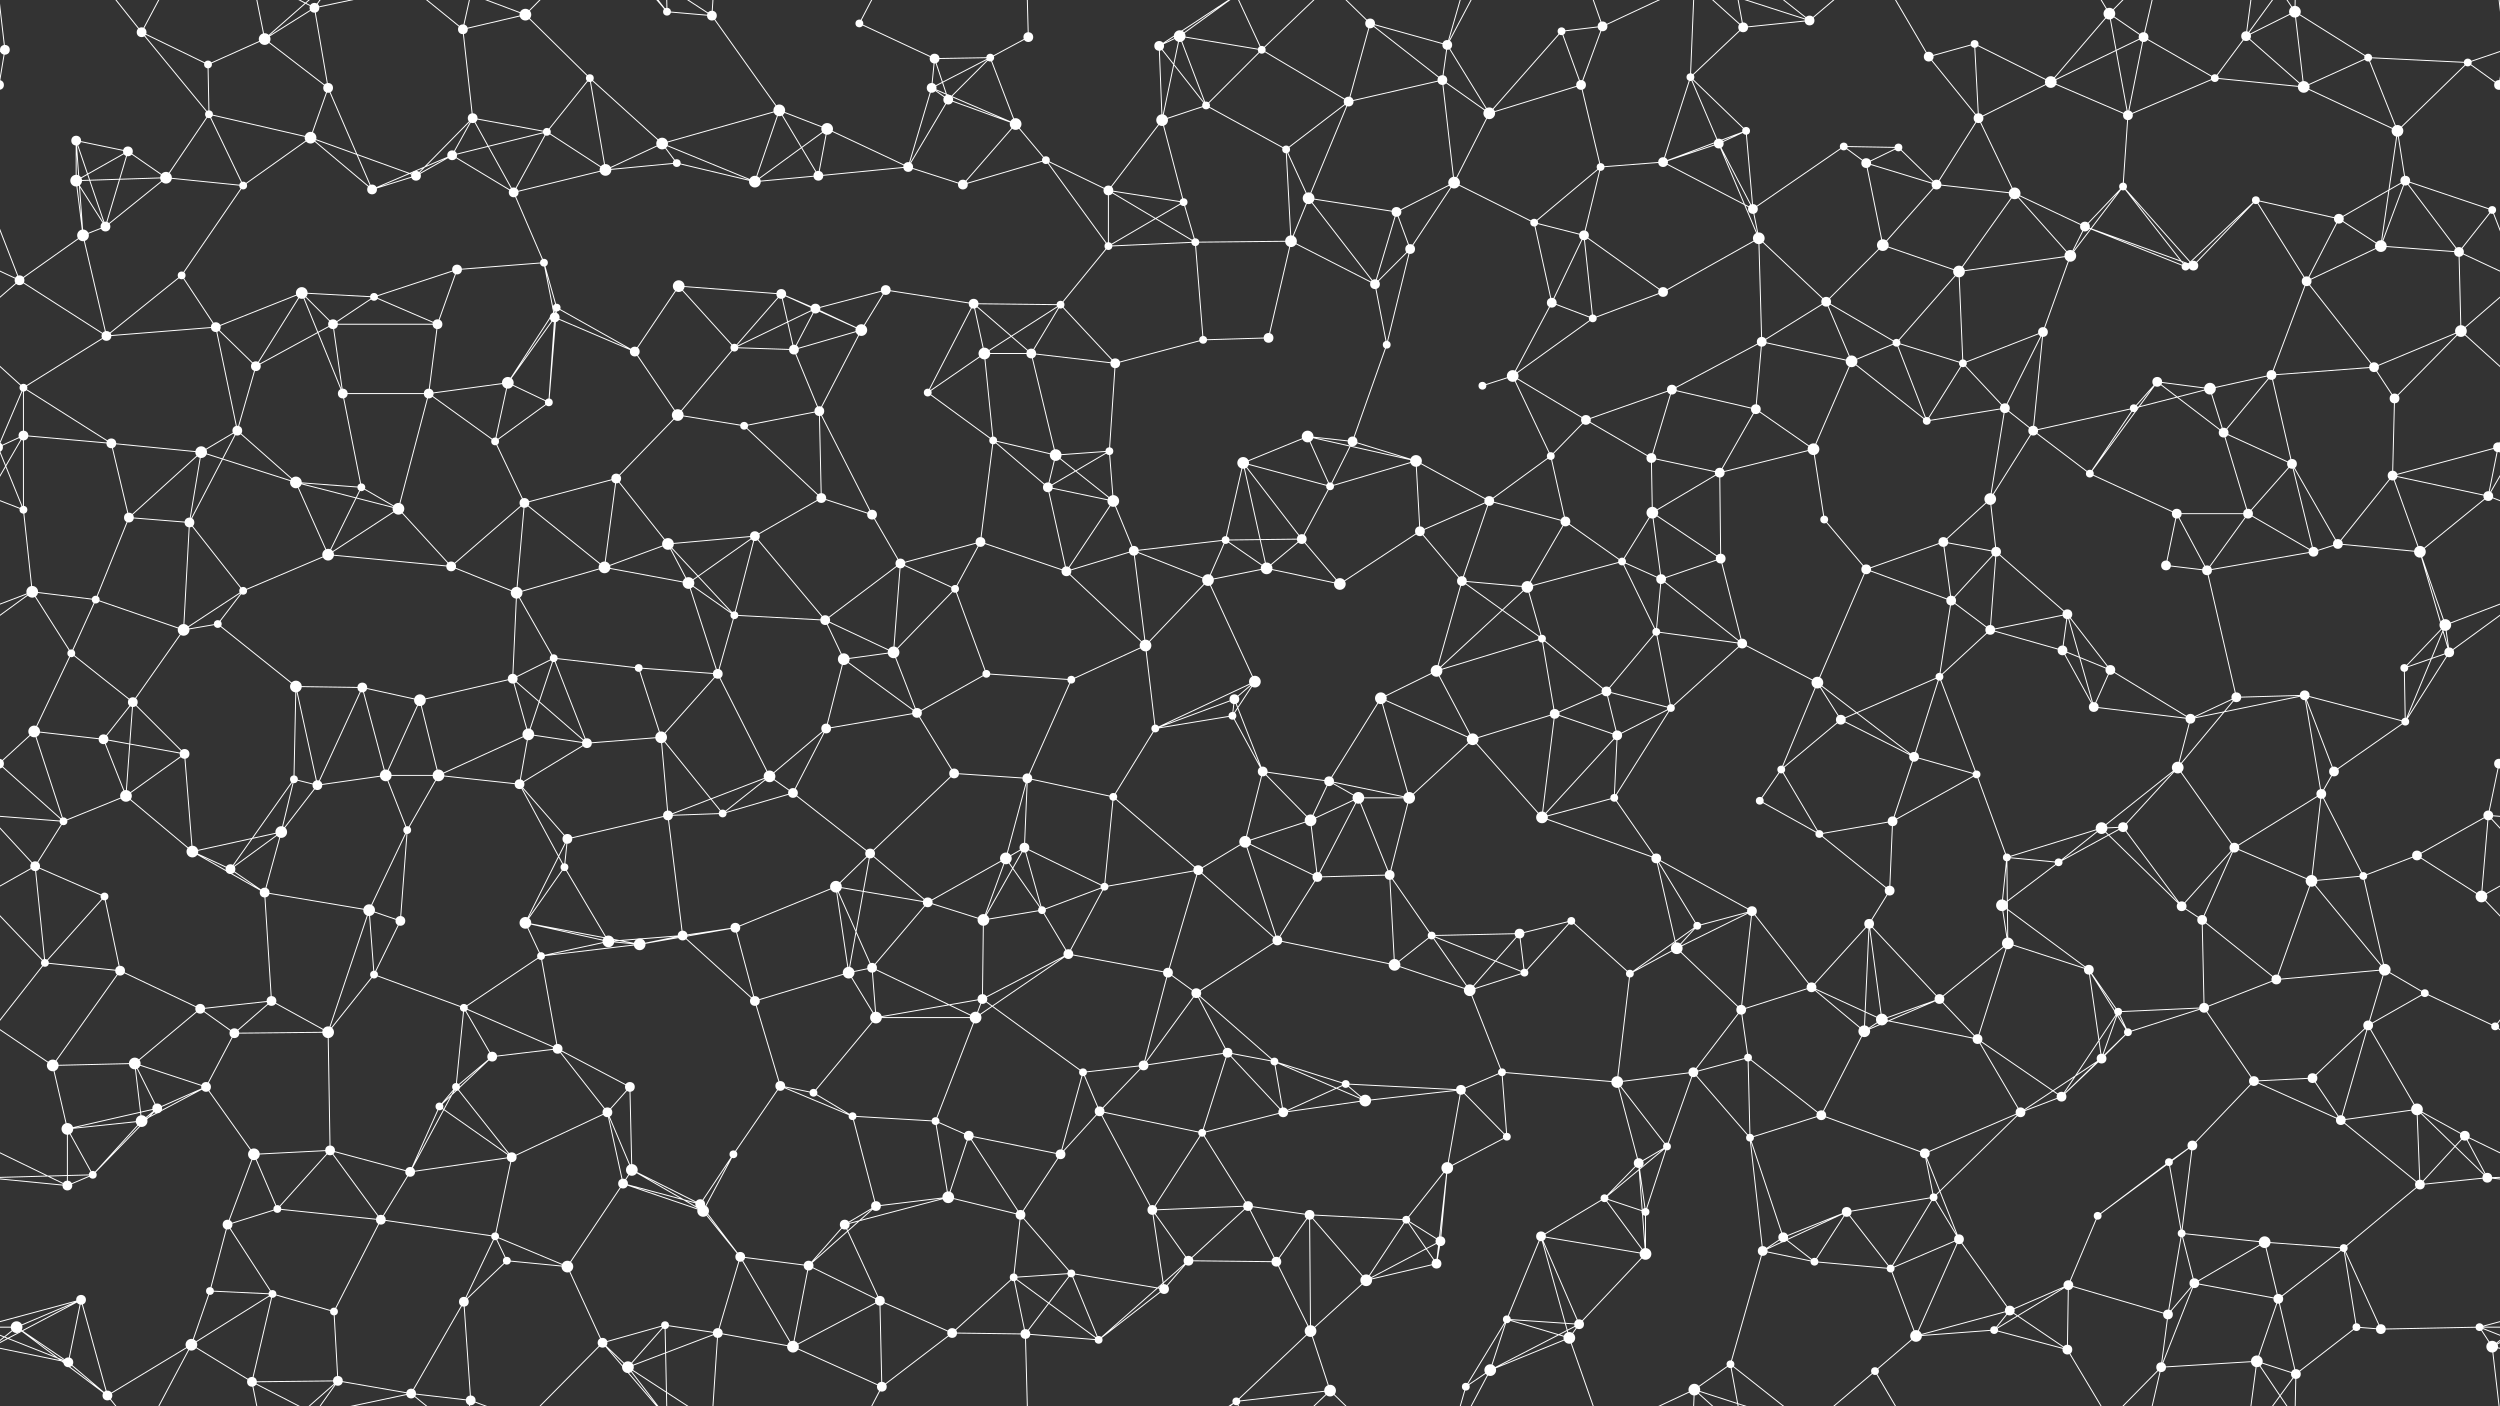 <svg xmlns="http://www.w3.org/2000/svg" width="2560" height="1440" fill="#fff"><rect width="100%" height="100%" fill="#333333" stroke="none"/><circle cx="5" cy="51" r="5"/><circle cx="145" cy="33" r="5"/><circle cx="213" cy="66" r="4"/><circle cx="271" cy="40" r="6"/><circle cx="322" cy="8" r="5"/><circle cx="474" cy="30" r="5"/><circle cx="538" cy="15" r="6"/><circle cx="604" cy="80" r="4"/><circle cx="683" cy="12" r="4"/><circle cx="729" cy="16" r="5"/><circle cx="880" cy="24" r="4"/><circle cx="957" cy="60" r="5"/><circle cx="1014" cy="59" r="4"/><circle cx="1053" cy="38" r="5"/><circle cx="1187" cy="47" r="5"/><circle cx="1208" cy="37" r="6"/><circle cx="1292" cy="51" r="4"/><circle cx="1403" cy="24" r="5"/><circle cx="1482" cy="46" r="5"/><circle cx="1599" cy="32" r="4"/><circle cx="1641" cy="27" r="5"/><circle cx="1731" cy="79" r="4"/><circle cx="1785" cy="28" r="5"/><circle cx="1853" cy="21" r="5"/><circle cx="1975" cy="58" r="5"/><circle cx="2022" cy="45" r="4"/><circle cx="2160" cy="14" r="6"/><circle cx="2195" cy="38" r="5"/><circle cx="2300" cy="37" r="5"/><circle cx="2350" cy="12" r="6"/><circle cx="2425" cy="59" r="4"/><circle cx="2527" cy="64" r="4"/><circle cx="78" cy="144" r="5"/><circle cx="131" cy="155" r="5"/><circle cx="214" cy="117" r="4"/><circle cx="318" cy="141" r="6"/><circle cx="336" cy="90" r="5"/><circle cx="463" cy="159" r="5"/><circle cx="484" cy="121" r="5"/><circle cx="560" cy="135" r="4"/><circle cx="678" cy="147" r="6"/><circle cx="798" cy="113" r="6"/><circle cx="847" cy="132" r="6"/><circle cx="954" cy="90" r="5"/><circle cx="971" cy="102" r="5"/><circle cx="1040" cy="127" r="6"/><circle cx="1190" cy="123" r="6"/><circle cx="1235" cy="108" r="4"/><circle cx="1317" cy="153" r="4"/><circle cx="1381" cy="104" r="5"/><circle cx="1477" cy="82" r="5"/><circle cx="1525" cy="116" r="6"/><circle cx="1619" cy="87" r="5"/><circle cx="1760" cy="147" r="5"/><circle cx="1788" cy="134" r="4"/><circle cx="1888" cy="150" r="4"/><circle cx="1944" cy="151" r="4"/><circle cx="2026" cy="121" r="5"/><circle cx="2100" cy="84" r="6"/><circle cx="2179" cy="118" r="5"/><circle cx="2268" cy="80" r="4"/><circle cx="2359" cy="89" r="6"/><circle cx="2455" cy="134" r="6"/><circle cx="2559" cy="87" r="5"/><circle cx="-1" cy="87" r="5"/><circle cx="78" cy="185" r="6"/><circle cx="108" cy="232" r="5"/><circle cx="170" cy="182" r="6"/><circle cx="249" cy="190" r="4"/><circle cx="381" cy="194" r="5"/><circle cx="426" cy="180" r="5"/><circle cx="526" cy="197" r="5"/><circle cx="620" cy="174" r="6"/><circle cx="693" cy="167" r="4"/><circle cx="773" cy="186" r="6"/><circle cx="838" cy="180" r="5"/><circle cx="930" cy="171" r="5"/><circle cx="986" cy="189" r="5"/><circle cx="1071" cy="164" r="4"/><circle cx="1135" cy="195" r="5"/><circle cx="1212" cy="207" r="4"/><circle cx="1340" cy="203" r="6"/><circle cx="1430" cy="217" r="5"/><circle cx="1489" cy="187" r="6"/><circle cx="1571" cy="228" r="4"/><circle cx="1639" cy="171" r="4"/><circle cx="1703" cy="166" r="5"/><circle cx="1795" cy="214" r="5"/><circle cx="1911" cy="167" r="5"/><circle cx="1983" cy="189" r="5"/><circle cx="2063" cy="198" r="6"/><circle cx="2135" cy="232" r="5"/><circle cx="2174" cy="191" r="4"/><circle cx="2310" cy="205" r="4"/><circle cx="2395" cy="224" r="5"/><circle cx="2463" cy="185" r="5"/><circle cx="2552" cy="215" r="4"/><circle cx="20" cy="287" r="5"/><circle cx="85" cy="241" r="6"/><circle cx="186" cy="282" r="4"/><circle cx="309" cy="300" r="6"/><circle cx="383" cy="304" r="4"/><circle cx="468" cy="276" r="5"/><circle cx="557" cy="269" r="4"/><circle cx="570" cy="315" r="4"/><circle cx="695" cy="293" r="6"/><circle cx="800" cy="301" r="5"/><circle cx="835" cy="316" r="5"/><circle cx="907" cy="297" r="5"/><circle cx="997" cy="311" r="5"/><circle cx="1086" cy="312" r="4"/><circle cx="1135" cy="252" r="4"/><circle cx="1224" cy="248" r="4"/><circle cx="1322" cy="247" r="6"/><circle cx="1408" cy="291" r="5"/><circle cx="1444" cy="255" r="5"/><circle cx="1589" cy="310" r="5"/><circle cx="1622" cy="241" r="5"/><circle cx="1703" cy="299" r="5"/><circle cx="1801" cy="244" r="6"/><circle cx="1870" cy="309" r="5"/><circle cx="1928" cy="251" r="6"/><circle cx="2006" cy="278" r="6"/><circle cx="2120" cy="262" r="6"/><circle cx="2238" cy="273" r="4"/><circle cx="2246" cy="272" r="5"/><circle cx="2362" cy="288" r="5"/><circle cx="2438" cy="252" r="6"/><circle cx="2518" cy="258" r="5"/><circle cx="24" cy="397" r="4"/><circle cx="109" cy="344" r="5"/><circle cx="221" cy="335" r="5"/><circle cx="262" cy="375" r="5"/><circle cx="341" cy="332" r="5"/><circle cx="448" cy="332" r="5"/><circle cx="520" cy="392" r="6"/><circle cx="568" cy="325" r="5"/><circle cx="650" cy="360" r="5"/><circle cx="752" cy="356" r="4"/><circle cx="813" cy="358" r="5"/><circle cx="882" cy="338" r="6"/><circle cx="1008" cy="362" r="6"/><circle cx="1056" cy="362" r="5"/><circle cx="1142" cy="372" r="5"/><circle cx="1232" cy="348" r="4"/><circle cx="1299" cy="346" r="5"/><circle cx="1420" cy="353" r="4"/><circle cx="1518" cy="395" r="4"/><circle cx="1549" cy="385" r="6"/><circle cx="1631" cy="326" r="4"/><circle cx="1712" cy="399" r="5"/><circle cx="1804" cy="350" r="5"/><circle cx="1896" cy="370" r="6"/><circle cx="1942" cy="351" r="4"/><circle cx="2010" cy="372" r="4"/><circle cx="2092" cy="340" r="5"/><circle cx="2209" cy="391" r="5"/><circle cx="2263" cy="398" r="6"/><circle cx="2326" cy="384" r="5"/><circle cx="2431" cy="376" r="5"/><circle cx="2520" cy="339" r="6"/><circle cx="24" cy="446" r="5"/><circle cx="114" cy="454" r="5"/><circle cx="206" cy="463" r="6"/><circle cx="243" cy="441" r="5"/><circle cx="351" cy="403" r="5"/><circle cx="439" cy="403" r="5"/><circle cx="507" cy="452" r="4"/><circle cx="562" cy="412" r="4"/><circle cx="694" cy="425" r="6"/><circle cx="762" cy="436" r="4"/><circle cx="839" cy="421" r="5"/><circle cx="950" cy="402" r="4"/><circle cx="1017" cy="451" r="4"/><circle cx="1081" cy="466" r="6"/><circle cx="1136" cy="462" r="4"/><circle cx="1273" cy="474" r="6"/><circle cx="1339" cy="447" r="6"/><circle cx="1385" cy="452" r="5"/><circle cx="1450" cy="472" r="6"/><circle cx="1588" cy="467" r="4"/><circle cx="1624" cy="430" r="5"/><circle cx="1691" cy="469" r="5"/><circle cx="1798" cy="419" r="5"/><circle cx="1857" cy="460" r="6"/><circle cx="1973" cy="431" r="4"/><circle cx="2053" cy="418" r="5"/><circle cx="2082" cy="441" r="5"/><circle cx="2185" cy="418" r="4"/><circle cx="2277" cy="443" r="5"/><circle cx="2347" cy="475" r="5"/><circle cx="2452" cy="408" r="5"/><circle cx="2558" cy="458" r="5"/><circle cx="-2" cy="458" r="5"/><circle cx="24" cy="522" r="4"/><circle cx="132" cy="530" r="5"/><circle cx="194" cy="535" r="5"/><circle cx="303" cy="494" r="6"/><circle cx="370" cy="499" r="4"/><circle cx="408" cy="521" r="6"/><circle cx="537" cy="515" r="5"/><circle cx="631" cy="490" r="5"/><circle cx="684" cy="557" r="6"/><circle cx="773" cy="549" r="5"/><circle cx="841" cy="510" r="5"/><circle cx="893" cy="527" r="5"/><circle cx="1004" cy="555" r="5"/><circle cx="1073" cy="499" r="5"/><circle cx="1140" cy="513" r="6"/><circle cx="1255" cy="553" r="4"/><circle cx="1333" cy="552" r="5"/><circle cx="1362" cy="498" r="4"/><circle cx="1454" cy="544" r="5"/><circle cx="1525" cy="513" r="5"/><circle cx="1603" cy="534" r="5"/><circle cx="1692" cy="525" r="6"/><circle cx="1761" cy="484" r="5"/><circle cx="1868" cy="532" r="4"/><circle cx="1990" cy="555" r="5"/><circle cx="2038" cy="511" r="6"/><circle cx="2140" cy="485" r="4"/><circle cx="2229" cy="526" r="5"/><circle cx="2302" cy="526" r="5"/><circle cx="2394" cy="557" r="5"/><circle cx="2450" cy="487" r="5"/><circle cx="2548" cy="508" r="5"/><circle cx="33" cy="606" r="6"/><circle cx="98" cy="614" r="4"/><circle cx="223" cy="639" r="4"/><circle cx="249" cy="605" r="4"/><circle cx="336" cy="568" r="6"/><circle cx="462" cy="580" r="5"/><circle cx="529" cy="607" r="6"/><circle cx="619" cy="581" r="6"/><circle cx="705" cy="597" r="6"/><circle cx="752" cy="630" r="4"/><circle cx="845" cy="635" r="5"/><circle cx="922" cy="577" r="5"/><circle cx="978" cy="603" r="4"/><circle cx="1092" cy="585" r="5"/><circle cx="1161" cy="564" r="5"/><circle cx="1237" cy="594" r="6"/><circle cx="1297" cy="582" r="6"/><circle cx="1372" cy="598" r="6"/><circle cx="1497" cy="595" r="5"/><circle cx="1564" cy="601" r="6"/><circle cx="1661" cy="575" r="4"/><circle cx="1701" cy="593" r="5"/><circle cx="1762" cy="572" r="5"/><circle cx="1911" cy="583" r="5"/><circle cx="1998" cy="615" r="5"/><circle cx="2044" cy="565" r="5"/><circle cx="2117" cy="629" r="5"/><circle cx="2218" cy="579" r="5"/><circle cx="2260" cy="584" r="5"/><circle cx="2369" cy="565" r="5"/><circle cx="2478" cy="565" r="6"/><circle cx="2504" cy="640" r="6"/><circle cx="73" cy="669" r="4"/><circle cx="136" cy="719" r="5"/><circle cx="188" cy="645" r="6"/><circle cx="303" cy="703" r="6"/><circle cx="371" cy="704" r="5"/><circle cx="430" cy="717" r="6"/><circle cx="525" cy="695" r="5"/><circle cx="567" cy="674" r="4"/><circle cx="654" cy="684" r="4"/><circle cx="735" cy="690" r="5"/><circle cx="864" cy="675" r="6"/><circle cx="915" cy="668" r="6"/><circle cx="1010" cy="690" r="4"/><circle cx="1097" cy="696" r="4"/><circle cx="1173" cy="661" r="6"/><circle cx="1264" cy="716" r="5"/><circle cx="1285" cy="698" r="6"/><circle cx="1414" cy="715" r="6"/><circle cx="1471" cy="687" r="6"/><circle cx="1579" cy="654" r="4"/><circle cx="1645" cy="708" r="5"/><circle cx="1696" cy="647" r="4"/><circle cx="1784" cy="659" r="5"/><circle cx="1861" cy="699" r="6"/><circle cx="1986" cy="693" r="4"/><circle cx="2038" cy="645" r="5"/><circle cx="2112" cy="666" r="5"/><circle cx="2161" cy="686" r="5"/><circle cx="2290" cy="714" r="5"/><circle cx="2360" cy="712" r="5"/><circle cx="2462" cy="684" r="4"/><circle cx="2508" cy="668" r="5"/><circle cx="35" cy="749" r="6"/><circle cx="106" cy="757" r="5"/><circle cx="189" cy="772" r="5"/><circle cx="301" cy="798" r="4"/><circle cx="395" cy="794" r="6"/><circle cx="449" cy="794" r="6"/><circle cx="541" cy="752" r="6"/><circle cx="601" cy="761" r="5"/><circle cx="677" cy="755" r="6"/><circle cx="788" cy="795" r="6"/><circle cx="846" cy="746" r="5"/><circle cx="939" cy="730" r="5"/><circle cx="977" cy="792" r="5"/><circle cx="1052" cy="797" r="5"/><circle cx="1183" cy="746" r="4"/><circle cx="1262" cy="733" r="4"/><circle cx="1293" cy="790" r="5"/><circle cx="1361" cy="800" r="5"/><circle cx="1508" cy="757" r="6"/><circle cx="1592" cy="731" r="5"/><circle cx="1656" cy="753" r="5"/><circle cx="1711" cy="725" r="4"/><circle cx="1824" cy="788" r="4"/><circle cx="1885" cy="737" r="5"/><circle cx="1960" cy="775" r="5"/><circle cx="2024" cy="793" r="4"/><circle cx="2144" cy="724" r="5"/><circle cx="2230" cy="786" r="6"/><circle cx="2243" cy="736" r="5"/><circle cx="2390" cy="790" r="5"/><circle cx="2463" cy="739" r="4"/><circle cx="2559" cy="782" r="5"/><circle cx="-1" cy="782" r="5"/><circle cx="65" cy="841" r="4"/><circle cx="129" cy="815" r="6"/><circle cx="197" cy="872" r="6"/><circle cx="288" cy="852" r="6"/><circle cx="325" cy="804" r="5"/><circle cx="417" cy="850" r="4"/><circle cx="532" cy="803" r="5"/><circle cx="581" cy="859" r="5"/><circle cx="684" cy="835" r="5"/><circle cx="740" cy="833" r="4"/><circle cx="812" cy="812" r="5"/><circle cx="891" cy="874" r="5"/><circle cx="1030" cy="879" r="6"/><circle cx="1049" cy="868" r="5"/><circle cx="1140" cy="816" r="4"/><circle cx="1275" cy="862" r="6"/><circle cx="1342" cy="840" r="6"/><circle cx="1391" cy="817" r="6"/><circle cx="1443" cy="817" r="6"/><circle cx="1579" cy="837" r="6"/><circle cx="1653" cy="817" r="4"/><circle cx="1696" cy="879" r="5"/><circle cx="1802" cy="820" r="4"/><circle cx="1863" cy="854" r="4"/><circle cx="1938" cy="841" r="5"/><circle cx="2055" cy="878" r="4"/><circle cx="2152" cy="848" r="6"/><circle cx="2174" cy="847" r="5"/><circle cx="2288" cy="868" r="5"/><circle cx="2377" cy="813" r="5"/><circle cx="2475" cy="876" r="5"/><circle cx="2548" cy="835" r="5"/><circle cx="36" cy="887" r="5"/><circle cx="107" cy="918" r="4"/><circle cx="236" cy="890" r="5"/><circle cx="271" cy="914" r="5"/><circle cx="378" cy="932" r="6"/><circle cx="410" cy="943" r="5"/><circle cx="538" cy="945" r="6"/><circle cx="578" cy="888" r="4"/><circle cx="699" cy="958" r="5"/><circle cx="753" cy="950" r="5"/><circle cx="856" cy="908" r="6"/><circle cx="950" cy="924" r="5"/><circle cx="1007" cy="942" r="6"/><circle cx="1067" cy="932" r="4"/><circle cx="1131" cy="908" r="4"/><circle cx="1227" cy="891" r="5"/><circle cx="1349" cy="898" r="5"/><circle cx="1423" cy="896" r="5"/><circle cx="1466" cy="958" r="4"/><circle cx="1556" cy="956" r="5"/><circle cx="1609" cy="943" r="4"/><circle cx="1738" cy="948" r="4"/><circle cx="1794" cy="933" r="5"/><circle cx="1914" cy="946" r="5"/><circle cx="1935" cy="912" r="5"/><circle cx="2050" cy="927" r="6"/><circle cx="2108" cy="883" r="4"/><circle cx="2234" cy="928" r="5"/><circle cx="2255" cy="942" r="5"/><circle cx="2367" cy="902" r="6"/><circle cx="2420" cy="897" r="4"/><circle cx="2541" cy="918" r="6"/><circle cx="46" cy="986" r="4"/><circle cx="123" cy="994" r="5"/><circle cx="205" cy="1033" r="5"/><circle cx="278" cy="1025" r="5"/><circle cx="383" cy="998" r="4"/><circle cx="475" cy="1032" r="4"/><circle cx="554" cy="979" r="4"/><circle cx="623" cy="964" r="6"/><circle cx="655" cy="967" r="6"/><circle cx="773" cy="1025" r="5"/><circle cx="869" cy="996" r="6"/><circle cx="893" cy="991" r="5"/><circle cx="1006" cy="1023" r="5"/><circle cx="1094" cy="977" r="5"/><circle cx="1196" cy="996" r="5"/><circle cx="1225" cy="1017" r="5"/><circle cx="1308" cy="963" r="5"/><circle cx="1428" cy="988" r="6"/><circle cx="1505" cy="1014" r="6"/><circle cx="1561" cy="996" r="4"/><circle cx="1669" cy="997" r="4"/><circle cx="1717" cy="971" r="6"/><circle cx="1783" cy="1034" r="5"/><circle cx="1855" cy="1011" r="5"/><circle cx="1986" cy="1023" r="5"/><circle cx="2056" cy="966" r="6"/><circle cx="2139" cy="993" r="5"/><circle cx="2169" cy="1036" r="4"/><circle cx="2257" cy="1032" r="5"/><circle cx="2331" cy="1003" r="5"/><circle cx="2442" cy="993" r="6"/><circle cx="2483" cy="1017" r="4"/><circle cx="54" cy="1091" r="6"/><circle cx="138" cy="1089" r="6"/><circle cx="211" cy="1113" r="5"/><circle cx="240" cy="1058" r="5"/><circle cx="336" cy="1057" r="6"/><circle cx="467" cy="1113" r="4"/><circle cx="504" cy="1082" r="5"/><circle cx="571" cy="1074" r="5"/><circle cx="645" cy="1113" r="5"/><circle cx="799" cy="1112" r="5"/><circle cx="833" cy="1119" r="4"/><circle cx="897" cy="1042" r="6"/><circle cx="999" cy="1042" r="6"/><circle cx="1109" cy="1098" r="4"/><circle cx="1171" cy="1091" r="5"/><circle cx="1257" cy="1078" r="5"/><circle cx="1305" cy="1087" r="4"/><circle cx="1378" cy="1110" r="4"/><circle cx="1496" cy="1116" r="5"/><circle cx="1538" cy="1098" r="4"/><circle cx="1656" cy="1108" r="6"/><circle cx="1734" cy="1098" r="5"/><circle cx="1790" cy="1083" r="4"/><circle cx="1909" cy="1056" r="6"/><circle cx="1927" cy="1044" r="6"/><circle cx="2025" cy="1064" r="5"/><circle cx="2152" cy="1084" r="5"/><circle cx="2179" cy="1057" r="4"/><circle cx="2308" cy="1107" r="5"/><circle cx="2368" cy="1104" r="5"/><circle cx="2425" cy="1050" r="5"/><circle cx="2555" cy="1051" r="4"/><circle cx="69" cy="1156" r="6"/><circle cx="145" cy="1148" r="6"/><circle cx="161" cy="1135" r="5"/><circle cx="260" cy="1182" r="6"/><circle cx="338" cy="1178" r="5"/><circle cx="450" cy="1133" r="4"/><circle cx="524" cy="1185" r="5"/><circle cx="622" cy="1139" r="5"/><circle cx="647" cy="1198" r="6"/><circle cx="751" cy="1182" r="4"/><circle cx="873" cy="1143" r="4"/><circle cx="958" cy="1148" r="4"/><circle cx="992" cy="1163" r="5"/><circle cx="1086" cy="1182" r="5"/><circle cx="1126" cy="1138" r="5"/><circle cx="1231" cy="1160" r="4"/><circle cx="1314" cy="1139" r="5"/><circle cx="1398" cy="1127" r="6"/><circle cx="1482" cy="1196" r="6"/><circle cx="1543" cy="1164" r="4"/><circle cx="1678" cy="1191" r="5"/><circle cx="1707" cy="1174" r="4"/><circle cx="1792" cy="1165" r="4"/><circle cx="1865" cy="1142" r="5"/><circle cx="1971" cy="1181" r="5"/><circle cx="2069" cy="1139" r="5"/><circle cx="2111" cy="1123" r="5"/><circle cx="2221" cy="1190" r="4"/><circle cx="2245" cy="1173" r="5"/><circle cx="2397" cy="1147" r="5"/><circle cx="2475" cy="1136" r="6"/><circle cx="2524" cy="1163" r="5"/><circle cx="69" cy="1214" r="5"/><circle cx="95" cy="1203" r="4"/><circle cx="233" cy="1254" r="5"/><circle cx="284" cy="1238" r="4"/><circle cx="390" cy="1249" r="5"/><circle cx="420" cy="1200" r="5"/><circle cx="507" cy="1266" r="4"/><circle cx="638" cy="1212" r="5"/><circle cx="717" cy="1233" r="5"/><circle cx="720" cy="1240" r="6"/><circle cx="865" cy="1254" r="5"/><circle cx="897" cy="1235" r="5"/><circle cx="971" cy="1226" r="6"/><circle cx="1045" cy="1244" r="5"/><circle cx="1180" cy="1239" r="5"/><circle cx="1278" cy="1235" r="5"/><circle cx="1341" cy="1244" r="5"/><circle cx="1440" cy="1249" r="4"/><circle cx="1475" cy="1271" r="5"/><circle cx="1578" cy="1266" r="5"/><circle cx="1643" cy="1227" r="4"/><circle cx="1685" cy="1241" r="4"/><circle cx="1826" cy="1267" r="5"/><circle cx="1891" cy="1241" r="5"/><circle cx="1980" cy="1226" r="4"/><circle cx="2006" cy="1269" r="5"/><circle cx="2148" cy="1245" r="4"/><circle cx="2234" cy="1263" r="4"/><circle cx="2319" cy="1272" r="6"/><circle cx="2400" cy="1278" r="4"/><circle cx="2478" cy="1213" r="5"/><circle cx="2547" cy="1206" r="5"/><circle cx="17" cy="1359" r="6"/><circle cx="83" cy="1331" r="5"/><circle cx="215" cy="1322" r="4"/><circle cx="279" cy="1325" r="4"/><circle cx="342" cy="1343" r="4"/><circle cx="475" cy="1333" r="5"/><circle cx="519" cy="1291" r="4"/><circle cx="581" cy="1297" r="6"/><circle cx="681" cy="1357" r="4"/><circle cx="758" cy="1287" r="5"/><circle cx="828" cy="1296" r="5"/><circle cx="901" cy="1332" r="5"/><circle cx="1038" cy="1308" r="4"/><circle cx="1097" cy="1304" r="4"/><circle cx="1192" cy="1320" r="5"/><circle cx="1217" cy="1291" r="5"/><circle cx="1307" cy="1292" r="5"/><circle cx="1399" cy="1311" r="6"/><circle cx="1471" cy="1294" r="5"/><circle cx="1543" cy="1351" r="4"/><circle cx="1617" cy="1356" r="5"/><circle cx="1685" cy="1284" r="6"/><circle cx="1805" cy="1281" r="5"/><circle cx="1858" cy="1292" r="4"/><circle cx="1936" cy="1299" r="4"/><circle cx="2058" cy="1342" r="5"/><circle cx="2118" cy="1316" r="5"/><circle cx="2220" cy="1346" r="5"/><circle cx="2247" cy="1314" r="5"/><circle cx="2333" cy="1330" r="5"/><circle cx="2413" cy="1359" r="4"/><circle cx="2539" cy="1359" r="4"/><circle cx="70" cy="1395" r="5"/><circle cx="110" cy="1429" r="5"/><circle cx="196" cy="1377" r="6"/><circle cx="258" cy="1415" r="5"/><circle cx="346" cy="1414" r="5"/><circle cx="421" cy="1427" r="5"/><circle cx="482" cy="1434" r="5"/><circle cx="617" cy="1375" r="5"/><circle cx="643" cy="1400" r="6"/><circle cx="735" cy="1365" r="5"/><circle cx="812" cy="1379" r="6"/><circle cx="903" cy="1420" r="5"/><circle cx="975" cy="1365" r="5"/><circle cx="1050" cy="1366" r="5"/><circle cx="1125" cy="1372" r="4"/><circle cx="1266" cy="1435" r="4"/><circle cx="1342" cy="1363" r="6"/><circle cx="1362" cy="1424" r="6"/><circle cx="1501" cy="1420" r="4"/><circle cx="1526" cy="1403" r="6"/><circle cx="1607" cy="1370" r="6"/><circle cx="1735" cy="1423" r="6"/><circle cx="1772" cy="1397" r="4"/><circle cx="1920" cy="1404" r="4"/><circle cx="1962" cy="1368" r="6"/><circle cx="2042" cy="1362" r="4"/><circle cx="2117" cy="1382" r="5"/><circle cx="2213" cy="1400" r="5"/><circle cx="2311" cy="1394" r="6"/><circle cx="2351" cy="1407" r="5"/><circle cx="2438" cy="1361" r="5"/><circle cx="2552" cy="1379" r="6"/><path stroke="#fff" d="M5 51L-33 64M5 51L-1 87M5 51L-8 -61M2565 51L2527 64M2565 51L2559 87M2565 51L2552 -61M5 1491L-8 1379M2565 1491L2552 1379M145 33L213 66M145 33L214 117M145 33L110 -11M145 33L196 -63M145 1473L110 1429M145 1473L196 1377M213 66L271 40M213 66L214 117M271 40L322 8M271 40L336 90M271 40L258 -25M271 40L346 -26M271 1480L258 1415M271 1480L346 1414M322 8L336 90M322 8L258 -25M322 8L346 -26M322 8L421 -13M322 1448L258 1415M322 1448L346 1414M322 1448L421 1427M474 30L538 15M474 30L484 121M474 30L421 -13M474 30L482 -6M474 1470L421 1427M474 1470L482 1434M538 15L604 80M538 15L482 -6M538 15L617 -65M538 1455L482 1434M538 1455L617 1375M604 80L560 135M604 80L678 147M604 80L620 174M683 12L729 16M683 12L681 -83M683 12L617 -65M683 12L643 -40M683 1452L681 1357M683 1452L617 1375M683 1452L643 1400M729 16L798 113M729 16L643 -40M729 16L735 -75M729 1456L643 1400M729 1456L735 1365M880 24L957 60M880 24L903 -20M880 1464L903 1420M957 60L1014 59M957 60L954 90M957 60L971 102M1014 59L1053 38M1014 59L954 90M1014 59L971 102M1014 59L1040 127M1053 38L1050 -74M1053 1478L1050 1366M1187 47L1208 37M1187 47L1190 123M1187 47L1235 108M1187 47L1266 -5M1187 1487L1266 1435M1208 37L1292 51M1208 37L1190 123M1208 37L1235 108M1208 37L1266 -5M1208 1477L1266 1435M1292 51L1235 108M1292 51L1381 104M1292 51L1266 -5M1292 51L1362 -16M1292 1491L1266 1435M1292 1491L1362 1424M1403 24L1482 46M1403 24L1381 104M1403 24L1477 82M1403 24L1362 -16M1403 1464L1362 1424M1482 46L1477 82M1482 46L1525 116M1482 46L1501 -20M1482 46L1526 -37M1482 1486L1501 1420M1482 1486L1526 1403M1599 32L1641 27M1599 32L1525 116M1599 32L1619 87M1641 27L1619 87M1641 27L1607 -70M1641 27L1735 -17M1641 1467L1607 1370M1641 1467L1735 1423M1731 79L1785 28M1731 79L1760 147M1731 79L1788 134M1731 79L1703 166M1731 79L1735 -17M1731 1519L1735 1423M1785 28L1853 21M1785 28L1735 -17M1785 28L1772 -43M1785 1468L1735 1423M1785 1468L1772 1397M1853 21L1735 -17M1853 21L1772 -43M1853 21L1920 -36M1853 1461L1735 1423M1853 1461L1772 1397M1853 1461L1920 1404M1975 58L2022 45M1975 58L2026 121M1975 58L1920 -36M1975 1498L1920 1404M2022 45L2026 121M2022 45L2100 84M2160 14L2195 38M2160 14L2100 84M2160 14L2179 118M2160 14L2117 -58M2160 14L2213 -40M2160 1454L2117 1382M2160 1454L2213 1400M2195 38L2100 84M2195 38L2179 118M2195 38L2268 80M2195 38L2213 -40M2195 1478L2213 1400M2300 37L2350 12M2300 37L2268 80M2300 37L2359 89M2300 37L2311 -46M2300 37L2351 -33M2300 1477L2311 1394M2300 1477L2351 1407M2350 12L2425 59M2350 12L2359 89M2350 12L2311 -46M2350 12L2351 -33M2350 1452L2311 1394M2350 1452L2351 1407M2425 59L2527 64M2425 59L2359 89M2425 59L2455 134M2527 64L2455 134M2527 64L2559 87M78 144L131 155M78 144L78 185M78 144L108 232M78 144L85 241M131 155L78 185M131 155L108 232M131 155L170 182M214 117L318 141M214 117L170 182M214 117L249 190M318 141L336 90M318 141L249 190M318 141L381 194M318 141L426 180M336 90L381 194M463 159L484 121M463 159L560 135M463 159L381 194M463 159L426 180M463 159L526 197M484 121L560 135M484 121L426 180M484 121L526 197M560 135L526 197M560 135L620 174M678 147L798 113M678 147L620 174M678 147L693 167M678 147L773 186M798 113L847 132M798 113L773 186M798 113L838 180M847 132L773 186M847 132L838 180M847 132L930 171M954 90L971 102M954 90L1040 127M954 90L930 171M971 102L1040 127M971 102L930 171M1040 127L986 189M1040 127L1071 164M1190 123L1235 108M1190 123L1135 195M1190 123L1212 207M1235 108L1317 153M1317 153L1381 104M1317 153L1340 203M1317 153L1322 247M1381 104L1477 82M1381 104L1340 203M1477 82L1525 116M1477 82L1489 187M1525 116L1619 87M1525 116L1489 187M1619 87L1639 171M1760 147L1788 134M1760 147L1703 166M1760 147L1795 214M1760 147L1801 244M1788 134L1703 166M1788 134L1795 214M1888 150L1944 151M1888 150L1795 214M1888 150L1911 167M1944 151L1911 167M1944 151L1983 189M2026 121L2100 84M2026 121L1983 189M2026 121L2063 198M2100 84L2179 118M2179 118L2268 80M2179 118L2174 191M2268 80L2359 89M2359 89L2455 134M2455 134L2463 185M2455 134L2438 252M78 185L108 232M78 185L170 182M78 185L85 241M108 232L170 182M108 232L85 241M170 182L249 190M249 190L186 282M381 194L426 180M526 197L620 174M526 197L557 269M620 174L693 167M693 167L773 186M773 186L838 180M838 180L930 171M930 171L986 189M986 189L1071 164M1071 164L1135 195M1071 164L1135 252M1135 195L1212 207M1135 195L1135 252M1135 195L1224 248M1212 207L1135 252M1212 207L1224 248M1340 203L1430 217M1340 203L1322 247M1340 203L1408 291M1430 217L1489 187M1430 217L1408 291M1430 217L1444 255M1489 187L1571 228M1489 187L1444 255M1571 228L1639 171M1571 228L1589 310M1571 228L1622 241M1639 171L1703 166M1639 171L1622 241M1703 166L1795 214M1795 214L1801 244M1911 167L1983 189M1911 167L1928 251M1983 189L2063 198M1983 189L1928 251M2063 198L2135 232M2063 198L2006 278M2063 198L2120 262M2135 232L2174 191M2135 232L2120 262M2135 232L2238 273M2135 232L2246 272M2174 191L2120 262M2174 191L2238 273M2174 191L2246 272M2310 205L2395 224M2310 205L2238 273M2310 205L2246 272M2310 205L2362 288M2395 224L2463 185M2395 224L2362 288M2395 224L2438 252M2463 185L2552 215M2463 185L2438 252M2463 185L2518 258M2552 215L2580 287M2552 215L2518 258M-8 215L20 287M20 287L85 241M20 287L-42 258M20 287L109 344M20 287L-40 339M2580 287L2518 258M2580 287L2520 339M85 241L109 344M186 282L109 344M186 282L221 335M309 300L383 304M309 300L221 335M309 300L262 375M309 300L341 332M309 300L351 403M383 304L468 276M383 304L341 332M383 304L448 332M468 276L557 269M468 276L448 332M557 269L570 315M557 269L568 325M570 315L520 392M570 315L568 325M570 315L650 360M570 315L562 412M695 293L800 301M695 293L650 360M695 293L752 356M800 301L835 316M800 301L752 356M800 301L813 358M800 301L882 338M835 316L907 297M835 316L752 356M835 316L813 358M835 316L882 338M907 297L997 311M907 297L882 338M997 311L1086 312M997 311L1008 362M997 311L1056 362M997 311L950 402M1086 312L1135 252M1086 312L1008 362M1086 312L1056 362M1086 312L1142 372M1135 252L1224 248M1224 248L1322 247M1224 248L1232 348M1322 247L1408 291M1322 247L1299 346M1408 291L1444 255M1408 291L1420 353M1444 255L1420 353M1589 310L1622 241M1589 310L1549 385M1589 310L1631 326M1622 241L1703 299M1622 241L1631 326M1703 299L1801 244M1703 299L1631 326M1801 244L1870 309M1801 244L1804 350M1870 309L1928 251M1870 309L1804 350M1870 309L1896 370M1870 309L1942 351M1928 251L2006 278M2006 278L2120 262M2006 278L1942 351M2006 278L2010 372M2120 262L2092 340M2238 273L2246 272M2362 288L2438 252M2362 288L2326 384M2362 288L2431 376M2438 252L2518 258M2518 258L2520 339M24 397L109 344M24 397L-40 339M24 397L24 446M24 397L114 454M24 397L-2 458M2584 397L2520 339M2584 397L2558 458M109 344L221 335M221 335L262 375M221 335L243 441M262 375L341 332M262 375L243 441M341 332L448 332M341 332L351 403M448 332L439 403M520 392L568 325M520 392L439 403M520 392L507 452M520 392L562 412M568 325L650 360M568 325L562 412M650 360L694 425M752 356L813 358M752 356L694 425M813 358L882 338M813 358L839 421M882 338L839 421M1008 362L1056 362M1008 362L950 402M1008 362L1017 451M1056 362L1142 372M1056 362L1081 466M1142 372L1232 348M1142 372L1136 462M1232 348L1299 346M1420 353L1385 452M1518 395L1549 385M1549 385L1631 326M1549 385L1588 467M1549 385L1624 430M1712 399L1804 350M1712 399L1624 430M1712 399L1691 469M1712 399L1798 419M1804 350L1896 370M1804 350L1798 419M1896 370L1942 351M1896 370L1857 460M1896 370L1973 431M1942 351L2010 372M1942 351L1973 431M2010 372L2092 340M2010 372L1973 431M2010 372L2053 418M2092 340L2053 418M2092 340L2082 441M2209 391L2263 398M2209 391L2185 418M2209 391L2277 443M2209 391L2140 485M2263 398L2326 384M2263 398L2185 418M2263 398L2277 443M2326 384L2431 376M2326 384L2277 443M2326 384L2347 475M2431 376L2520 339M2431 376L2452 408M2520 339L2452 408M24 446L114 454M24 446L-2 458M24 446L24 522M24 446L-12 508M2584 446L2558 458M2584 446L2548 508M114 454L206 463M114 454L132 530M206 463L243 441M206 463L132 530M206 463L194 535M206 463L303 494M243 441L194 535M243 441L303 494M351 403L439 403M351 403L370 499M439 403L507 452M439 403L408 521M507 452L562 412M507 452L537 515M694 425L762 436M694 425L631 490M762 436L839 421M762 436L841 510M839 421L841 510M839 421L893 527M950 402L1017 451M1017 451L1081 466M1017 451L1004 555M1017 451L1073 499M1081 466L1136 462M1081 466L1073 499M1081 466L1140 513M1136 462L1073 499M1136 462L1140 513M1273 474L1339 447M1273 474L1255 553M1273 474L1333 552M1273 474L1362 498M1273 474L1297 582M1339 447L1385 452M1339 447L1450 472M1339 447L1362 498M1385 452L1450 472M1385 452L1362 498M1450 472L1362 498M1450 472L1454 544M1450 472L1525 513M1588 467L1624 430M1588 467L1525 513M1588 467L1603 534M1624 430L1691 469M1691 469L1692 525M1691 469L1761 484M1798 419L1857 460M1798 419L1761 484M1857 460L1761 484M1857 460L1868 532M1973 431L2053 418M2053 418L2082 441M2053 418L2038 511M2082 441L2185 418M2082 441L2038 511M2082 441L2140 485M2185 418L2140 485M2277 443L2347 475M2277 443L2302 526M2347 475L2302 526M2347 475L2394 557M2347 475L2369 565M2452 408L2450 487M2558 458L2584 522M2558 458L2450 487M2558 458L2548 508M-2 458L24 522M24 522L-12 508M24 522L33 606M2584 522L2548 508M132 530L194 535M132 530L98 614M194 535L249 605M194 535L188 645M303 494L370 499M303 494L408 521M303 494L336 568M370 499L408 521M370 499L336 568M408 521L336 568M408 521L462 580M537 515L631 490M537 515L462 580M537 515L529 607M537 515L619 581M631 490L684 557M631 490L619 581M684 557L773 549M684 557L619 581M684 557L705 597M684 557L752 630M773 549L841 510M773 549L705 597M773 549L752 630M773 549L845 635M841 510L893 527M893 527L922 577M1004 555L922 577M1004 555L978 603M1004 555L1092 585M1073 499L1140 513M1073 499L1092 585M1140 513L1092 585M1140 513L1161 564M1255 553L1333 552M1255 553L1161 564M1255 553L1237 594M1255 553L1297 582M1333 552L1362 498M1333 552L1297 582M1333 552L1372 598M1454 544L1525 513M1454 544L1372 598M1454 544L1497 595M1525 513L1603 534M1525 513L1497 595M1603 534L1564 601M1603 534L1661 575M1692 525L1761 484M1692 525L1661 575M1692 525L1701 593M1692 525L1762 572M1761 484L1762 572M1868 532L1911 583M1990 555L2038 511M1990 555L1911 583M1990 555L1998 615M1990 555L2044 565M2038 511L2044 565M2140 485L2229 526M2229 526L2302 526M2229 526L2218 579M2229 526L2260 584M2302 526L2260 584M2302 526L2369 565M2394 557L2450 487M2394 557L2369 565M2394 557L2478 565M2450 487L2548 508M2450 487L2478 565M2548 508L2478 565M33 606L98 614M33 606L-56 640M33 606L73 669M33 606L-52 668M2593 606L2504 640M2593 606L2508 668M98 614L73 669M98 614L188 645M223 639L249 605M223 639L188 645M223 639L303 703M249 605L336 568M249 605L188 645M336 568L462 580M462 580L529 607M529 607L619 581M529 607L525 695M529 607L567 674M619 581L705 597M705 597L752 630M705 597L735 690M752 630L845 635M752 630L735 690M845 635L922 577M845 635L864 675M845 635L915 668M922 577L978 603M922 577L915 668M978 603L915 668M978 603L1010 690M1092 585L1161 564M1092 585L1173 661M1161 564L1237 594M1161 564L1173 661M1237 594L1297 582M1237 594L1173 661M1237 594L1285 698M1297 582L1372 598M1497 595L1564 601M1497 595L1471 687M1497 595L1579 654M1564 601L1661 575M1564 601L1471 687M1564 601L1579 654M1661 575L1701 593M1661 575L1696 647M1701 593L1762 572M1701 593L1696 647M1701 593L1784 659M1762 572L1784 659M1911 583L1998 615M1911 583L1861 699M1998 615L2044 565M1998 615L1986 693M1998 615L2038 645M2044 565L2117 629M2044 565L2038 645M2117 629L2038 645M2117 629L2112 666M2117 629L2161 686M2117 629L2144 724M2218 579L2260 584M2260 584L2369 565M2260 584L2290 714M2478 565L2504 640M2478 565L2508 668M2504 640L2462 684M2504 640L2508 668M2504 640L2463 739M73 669L136 719M73 669L35 749M136 719L188 645M136 719L106 757M136 719L189 772M136 719L129 815M303 703L371 704M303 703L301 798M303 703L325 804M371 704L430 717M371 704L395 794M371 704L325 804M430 717L525 695M430 717L395 794M430 717L449 794M525 695L567 674M525 695L541 752M525 695L601 761M567 674L654 684M567 674L541 752M567 674L601 761M654 684L735 690M654 684L677 755M735 690L677 755M735 690L788 795M864 675L915 668M864 675L846 746M864 675L939 730M915 668L939 730M1010 690L1097 696M1010 690L939 730M1097 696L1173 661M1097 696L1052 797M1173 661L1183 746M1264 716L1285 698M1264 716L1183 746M1264 716L1262 733M1264 716L1293 790M1285 698L1183 746M1285 698L1262 733M1414 715L1471 687M1414 715L1361 800M1414 715L1508 757M1414 715L1443 817M1471 687L1579 654M1471 687L1508 757M1579 654L1645 708M1579 654L1592 731M1645 708L1696 647M1645 708L1592 731M1645 708L1656 753M1645 708L1711 725M1696 647L1784 659M1696 647L1711 725M1784 659L1861 699M1784 659L1711 725M1861 699L1824 788M1861 699L1885 737M1861 699L1960 775M1986 693L2038 645M1986 693L1885 737M1986 693L1960 775M1986 693L2024 793M2038 645L2112 666M2112 666L2161 686M2112 666L2144 724M2161 686L2144 724M2161 686L2243 736M2290 714L2360 712M2290 714L2230 786M2290 714L2243 736M2360 712L2243 736M2360 712L2390 790M2360 712L2463 739M2360 712L2377 813M2462 684L2508 668M2462 684L2463 739M2508 668L2463 739M35 749L106 757M35 749L-1 782M35 749L65 841M2595 749L2559 782M106 757L189 772M106 757L129 815M189 772L129 815M189 772L197 872M301 798L288 852M301 798L325 804M301 798L236 890M395 794L449 794M395 794L325 804M395 794L417 850M449 794L541 752M449 794L417 850M449 794L532 803M541 752L601 761M541 752L532 803M601 761L677 755M601 761L532 803M677 755L684 835M677 755L740 833M788 795L846 746M788 795L684 835M788 795L740 833M788 795L812 812M846 746L939 730M846 746L812 812M939 730L977 792M977 792L1052 797M977 792L891 874M1052 797L1030 879M1052 797L1049 868M1052 797L1140 816M1183 746L1262 733M1183 746L1140 816M1262 733L1293 790M1293 790L1361 800M1293 790L1275 862M1293 790L1342 840M1361 800L1342 840M1361 800L1391 817M1361 800L1443 817M1508 757L1592 731M1508 757L1443 817M1508 757L1579 837M1592 731L1656 753M1592 731L1579 837M1656 753L1711 725M1656 753L1579 837M1656 753L1653 817M1711 725L1653 817M1824 788L1885 737M1824 788L1802 820M1824 788L1863 854M1885 737L1960 775M1960 775L2024 793M1960 775L1938 841M2024 793L1938 841M2024 793L2055 878M2144 724L2243 736M2230 786L2243 736M2230 786L2152 848M2230 786L2174 847M2230 786L2288 868M2390 790L2463 739M2390 790L2377 813M2559 782L2625 841M2559 782L2548 835M-1 782L65 841M65 841L129 815M65 841L-12 835M65 841L36 887M2625 841L2548 835M129 815L197 872M197 872L288 852M197 872L236 890M197 872L271 914M288 852L325 804M288 852L236 890M288 852L271 914M417 850L378 932M417 850L410 943M532 803L581 859M532 803L578 888M581 859L684 835M581 859L538 945M581 859L578 888M684 835L740 833M684 835L699 958M740 833L812 812M812 812L891 874M891 874L856 908M891 874L950 924M891 874L869 996M1030 879L1049 868M1030 879L950 924M1030 879L1007 942M1030 879L1067 932M1049 868L1007 942M1049 868L1067 932M1049 868L1131 908M1140 816L1131 908M1140 816L1227 891M1275 862L1342 840M1275 862L1227 891M1275 862L1349 898M1275 862L1308 963M1342 840L1391 817M1342 840L1349 898M1391 817L1443 817M1391 817L1349 898M1391 817L1423 896M1443 817L1423 896M1579 837L1653 817M1579 837L1696 879M1653 817L1696 879M1696 879L1738 948M1696 879L1794 933M1696 879L1717 971M1802 820L1863 854M1863 854L1938 841M1863 854L1935 912M1938 841L1935 912M2055 878L2152 848M2055 878L2050 927M2055 878L2108 883M2055 878L2056 966M2152 848L2174 847M2152 848L2108 883M2152 848L2234 928M2174 847L2108 883M2174 847L2234 928M2288 868L2377 813M2288 868L2234 928M2288 868L2255 942M2288 868L2367 902M2377 813L2367 902M2377 813L2420 897M2475 876L2548 835M2475 876L2420 897M2475 876L2541 918M2548 835L2596 887M2548 835L2541 918M-12 835L36 887M36 887L107 918M36 887L-19 918M36 887L46 986M2596 887L2541 918M107 918L46 986M107 918L123 994M236 890L271 914M271 914L378 932M271 914L278 1025M378 932L410 943M378 932L383 998M378 932L336 1057M410 943L383 998M538 945L578 888M538 945L554 979M538 945L623 964M538 945L655 967M578 888L623 964M699 958L753 950M699 958L623 964M699 958L655 967M699 958L773 1025M753 950L856 908M753 950L655 967M753 950L773 1025M856 908L950 924M856 908L869 996M856 908L893 991M950 924L1007 942M950 924L893 991M1007 942L1067 932M1007 942L1006 1023M1067 932L1131 908M1067 932L1094 977M1131 908L1227 891M1131 908L1094 977M1227 891L1196 996M1227 891L1308 963M1349 898L1423 896M1349 898L1308 963M1423 896L1466 958M1423 896L1428 988M1466 958L1556 956M1466 958L1428 988M1466 958L1505 1014M1466 958L1561 996M1556 956L1609 943M1556 956L1505 1014M1556 956L1561 996M1609 943L1561 996M1609 943L1669 997M1738 948L1794 933M1738 948L1669 997M1738 948L1717 971M1794 933L1717 971M1794 933L1783 1034M1794 933L1855 1011M1914 946L1935 912M1914 946L1855 1011M1914 946L1986 1023M1914 946L1909 1056M1914 946L1927 1044M2050 927L2108 883M2050 927L2056 966M2050 927L2139 993M2234 928L2255 942M2255 942L2257 1032M2255 942L2331 1003M2367 902L2420 897M2367 902L2331 1003M2367 902L2442 993M2420 897L2442 993M2541 918L2606 986M-19 918L46 986M46 986L123 994M46 986L-5 1051M2606 986L2555 1051M123 994L205 1033M123 994L54 1091M205 1033L278 1025M205 1033L138 1089M205 1033L240 1058M278 1025L240 1058M278 1025L336 1057M383 998L475 1032M383 998L336 1057M475 1032L554 979M475 1032L467 1113M475 1032L504 1082M475 1032L571 1074M554 979L623 964M554 979L655 967M554 979L571 1074M623 964L655 967M773 1025L869 996M773 1025L799 1112M869 996L893 991M869 996L897 1042M893 991L897 1042M893 991L999 1042M1006 1023L1094 977M1006 1023L897 1042M1006 1023L999 1042M1006 1023L1109 1098M1094 977L1196 996M1094 977L999 1042M1196 996L1225 1017M1196 996L1171 1091M1225 1017L1308 963M1225 1017L1171 1091M1225 1017L1257 1078M1225 1017L1305 1087M1308 963L1428 988M1428 988L1505 1014M1505 1014L1561 996M1505 1014L1538 1098M1669 997L1717 971M1669 997L1656 1108M1717 971L1783 1034M1783 1034L1855 1011M1783 1034L1734 1098M1783 1034L1790 1083M1855 1011L1909 1056M1855 1011L1927 1044M1986 1023L2056 966M1986 1023L1909 1056M1986 1023L1927 1044M1986 1023L2025 1064M2056 966L2139 993M2056 966L2025 1064M2139 993L2169 1036M2139 993L2152 1084M2139 993L2179 1057M2169 1036L2257 1032M2169 1036L2152 1084M2169 1036L2179 1057M2169 1036L2111 1123M2257 1032L2331 1003M2257 1032L2179 1057M2257 1032L2308 1107M2331 1003L2442 993M2442 993L2483 1017M2442 993L2425 1050M2483 1017L2425 1050M2483 1017L2555 1051M54 1091L138 1089M54 1091L-5 1051M54 1091L69 1156M2614 1091L2555 1051M138 1089L211 1113M138 1089L145 1148M138 1089L161 1135M211 1113L240 1058M211 1113L145 1148M211 1113L161 1135M211 1113L260 1182M240 1058L336 1057M336 1057L338 1178M467 1113L504 1082M467 1113L450 1133M467 1113L524 1185M467 1113L420 1200M504 1082L571 1074M504 1082L450 1133M571 1074L645 1113M571 1074L622 1139M645 1113L622 1139M645 1113L647 1198M799 1112L833 1119M799 1112L751 1182M799 1112L873 1143M833 1119L897 1042M833 1119L873 1143M897 1042L999 1042M999 1042L958 1148M1109 1098L1171 1091M1109 1098L1086 1182M1109 1098L1126 1138M1171 1091L1257 1078M1171 1091L1126 1138M1257 1078L1305 1087M1257 1078L1231 1160M1257 1078L1314 1139M1305 1087L1378 1110M1305 1087L1314 1139M1305 1087L1398 1127M1378 1110L1496 1116M1378 1110L1314 1139M1378 1110L1398 1127M1496 1116L1538 1098M1496 1116L1398 1127M1496 1116L1482 1196M1496 1116L1543 1164M1538 1098L1656 1108M1538 1098L1543 1164M1656 1108L1734 1098M1656 1108L1678 1191M1656 1108L1707 1174M1734 1098L1790 1083M1734 1098L1707 1174M1734 1098L1792 1165M1790 1083L1792 1165M1790 1083L1865 1142M1909 1056L1927 1044M1909 1056L1865 1142M1927 1044L2025 1064M2025 1064L2069 1139M2025 1064L2111 1123M2152 1084L2179 1057M2152 1084L2069 1139M2152 1084L2111 1123M2179 1057L2111 1123M2308 1107L2368 1104M2308 1107L2245 1173M2308 1107L2397 1147M2368 1104L2425 1050M2368 1104L2397 1147M2425 1050L2397 1147M2425 1050L2475 1136M69 1156L145 1148M69 1156L161 1135M69 1156L69 1214M69 1156L95 1203M145 1148L161 1135M145 1148L95 1203M161 1135L95 1203M260 1182L338 1178M260 1182L233 1254M260 1182L284 1238M338 1178L284 1238M338 1178L390 1249M338 1178L420 1200M450 1133L524 1185M450 1133L420 1200M524 1185L622 1139M524 1185L420 1200M524 1185L507 1266M622 1139L647 1198M622 1139L638 1212M647 1198L638 1212M647 1198L717 1233M647 1198L720 1240M751 1182L717 1233M751 1182L720 1240M873 1143L958 1148M873 1143L897 1235M958 1148L992 1163M958 1148L971 1226M992 1163L1086 1182M992 1163L971 1226M992 1163L1045 1244M1086 1182L1126 1138M1086 1182L1045 1244M1126 1138L1231 1160M1126 1138L1180 1239M1231 1160L1314 1139M1231 1160L1180 1239M1231 1160L1278 1235M1314 1139L1398 1127M1482 1196L1543 1164M1482 1196L1440 1249M1482 1196L1475 1271M1482 1196L1471 1294M1678 1191L1707 1174M1678 1191L1643 1227M1678 1191L1685 1241M1678 1191L1685 1284M1707 1174L1643 1227M1707 1174L1685 1241M1792 1165L1865 1142M1792 1165L1826 1267M1792 1165L1805 1281M1865 1142L1971 1181M1971 1181L2069 1139M1971 1181L1980 1226M1971 1181L2006 1269M2069 1139L2111 1123M2069 1139L1980 1226M2221 1190L2245 1173M2221 1190L2148 1245M2221 1190L2234 1263M2245 1173L2148 1245M2245 1173L2234 1263M2397 1147L2475 1136M2397 1147L2478 1213M2475 1136L2524 1163M2475 1136L2478 1213M2475 1136L2547 1206M2524 1163L2629 1214M2524 1163L2478 1213M2524 1163L2547 1206M-36 1163L69 1214M69 1214L95 1203M69 1214L-13 1206M2629 1214L2547 1206M95 1203L-13 1206M2655 1203L2547 1206M233 1254L284 1238M233 1254L215 1322M233 1254L279 1325M284 1238L390 1249M390 1249L420 1200M390 1249L507 1266M390 1249L342 1343M507 1266L475 1333M507 1266L519 1291M507 1266L581 1297M638 1212L717 1233M638 1212L720 1240M638 1212L581 1297M717 1233L720 1240M717 1233L758 1287M720 1240L758 1287M865 1254L897 1235M865 1254L971 1226M865 1254L828 1296M865 1254L901 1332M897 1235L971 1226M897 1235L828 1296M971 1226L1045 1244M1045 1244L1038 1308M1045 1244L1097 1304M1180 1239L1278 1235M1180 1239L1192 1320M1180 1239L1217 1291M1278 1235L1341 1244M1278 1235L1217 1291M1278 1235L1307 1292M1341 1244L1440 1249M1341 1244L1307 1292M1341 1244L1399 1311M1341 1244L1342 1363M1440 1249L1475 1271M1440 1249L1399 1311M1440 1249L1471 1294M1475 1271L1399 1311M1475 1271L1471 1294M1578 1266L1643 1227M1578 1266L1543 1351M1578 1266L1617 1356M1578 1266L1685 1284M1578 1266L1607 1370M1643 1227L1685 1241M1643 1227L1685 1284M1685 1241L1685 1284M1826 1267L1891 1241M1826 1267L1805 1281M1826 1267L1858 1292M1891 1241L1980 1226M1891 1241L1805 1281M1891 1241L1858 1292M1891 1241L1936 1299M1980 1226L2006 1269M1980 1226L1936 1299M2006 1269L1936 1299M2006 1269L2058 1342M2006 1269L1962 1368M2148 1245L2118 1316M2234 1263L2319 1272M2234 1263L2220 1346M2234 1263L2247 1314M2319 1272L2400 1278M2319 1272L2247 1314M2319 1272L2333 1330M2400 1278L2478 1213M2400 1278L2333 1330M2400 1278L2413 1359M2400 1278L2438 1361M2478 1213L2547 1206M17 1359L83 1331M17 1359L-21 1359M17 1359L70 1395M17 1359L110 1429M17 1359L-8 1379M2577 1359L2539 1359M2577 1359L2552 1379M83 1331L-21 1359M83 1331L70 1395M83 1331L110 1429M83 1331L-8 1379M2643 1331L2539 1359M2643 1331L2552 1379M215 1322L279 1325M215 1322L196 1377M279 1325L342 1343M279 1325L196 1377M279 1325L258 1415M342 1343L346 1414M475 1333L519 1291M475 1333L421 1427M475 1333L482 1434M519 1291L581 1297M581 1297L617 1375M681 1357L617 1375M681 1357L643 1400M681 1357L735 1365M758 1287L828 1296M758 1287L735 1365M758 1287L812 1379M828 1296L901 1332M828 1296L812 1379M901 1332L812 1379M901 1332L903 1420M901 1332L975 1365M1038 1308L1097 1304M1038 1308L975 1365M1038 1308L1050 1366M1038 1308L1125 1372M1097 1304L1192 1320M1097 1304L1050 1366M1097 1304L1125 1372M1192 1320L1217 1291M1192 1320L1125 1372M1217 1291L1307 1292M1217 1291L1125 1372M1307 1292L1342 1363M1399 1311L1471 1294M1399 1311L1342 1363M1543 1351L1617 1356M1543 1351L1501 1420M1543 1351L1526 1403M1543 1351L1607 1370M1617 1356L1685 1284M1617 1356L1526 1403M1617 1356L1607 1370M1805 1281L1858 1292M1805 1281L1772 1397M1858 1292L1936 1299M1936 1299L1962 1368M2058 1342L2118 1316M2058 1342L1962 1368M2058 1342L2042 1362M2058 1342L2117 1382M2118 1316L2220 1346M2118 1316L2042 1362M2118 1316L2117 1382M2220 1346L2247 1314M2220 1346L2213 1400M2247 1314L2333 1330M2247 1314L2213 1400M2333 1330L2311 1394M2333 1330L2351 1407M2413 1359L2351 1407M2413 1359L2438 1361M2539 1359L2630 1395M2539 1359L2438 1361M2539 1359L2552 1379M-21 1359L70 1395M70 1395L110 1429M70 1395L-8 1379M2630 1395L2552 1379M110 1429L196 1377M196 1377L258 1415M258 1415L346 1414M346 1414L421 1427M421 1427L482 1434M617 1375L643 1400M643 1400L735 1365M735 1365L812 1379M812 1379L903 1420M903 1420L975 1365M975 1365L1050 1366M1050 1366L1125 1372M1266 1435L1342 1363M1266 1435L1362 1424M1342 1363L1362 1424M1501 1420L1526 1403M1526 1403L1607 1370M1735 1423L1772 1397M1920 1404L1962 1368M1962 1368L2042 1362M2042 1362L2117 1382M2213 1400L2311 1394M2311 1394L2351 1407"/></svg>